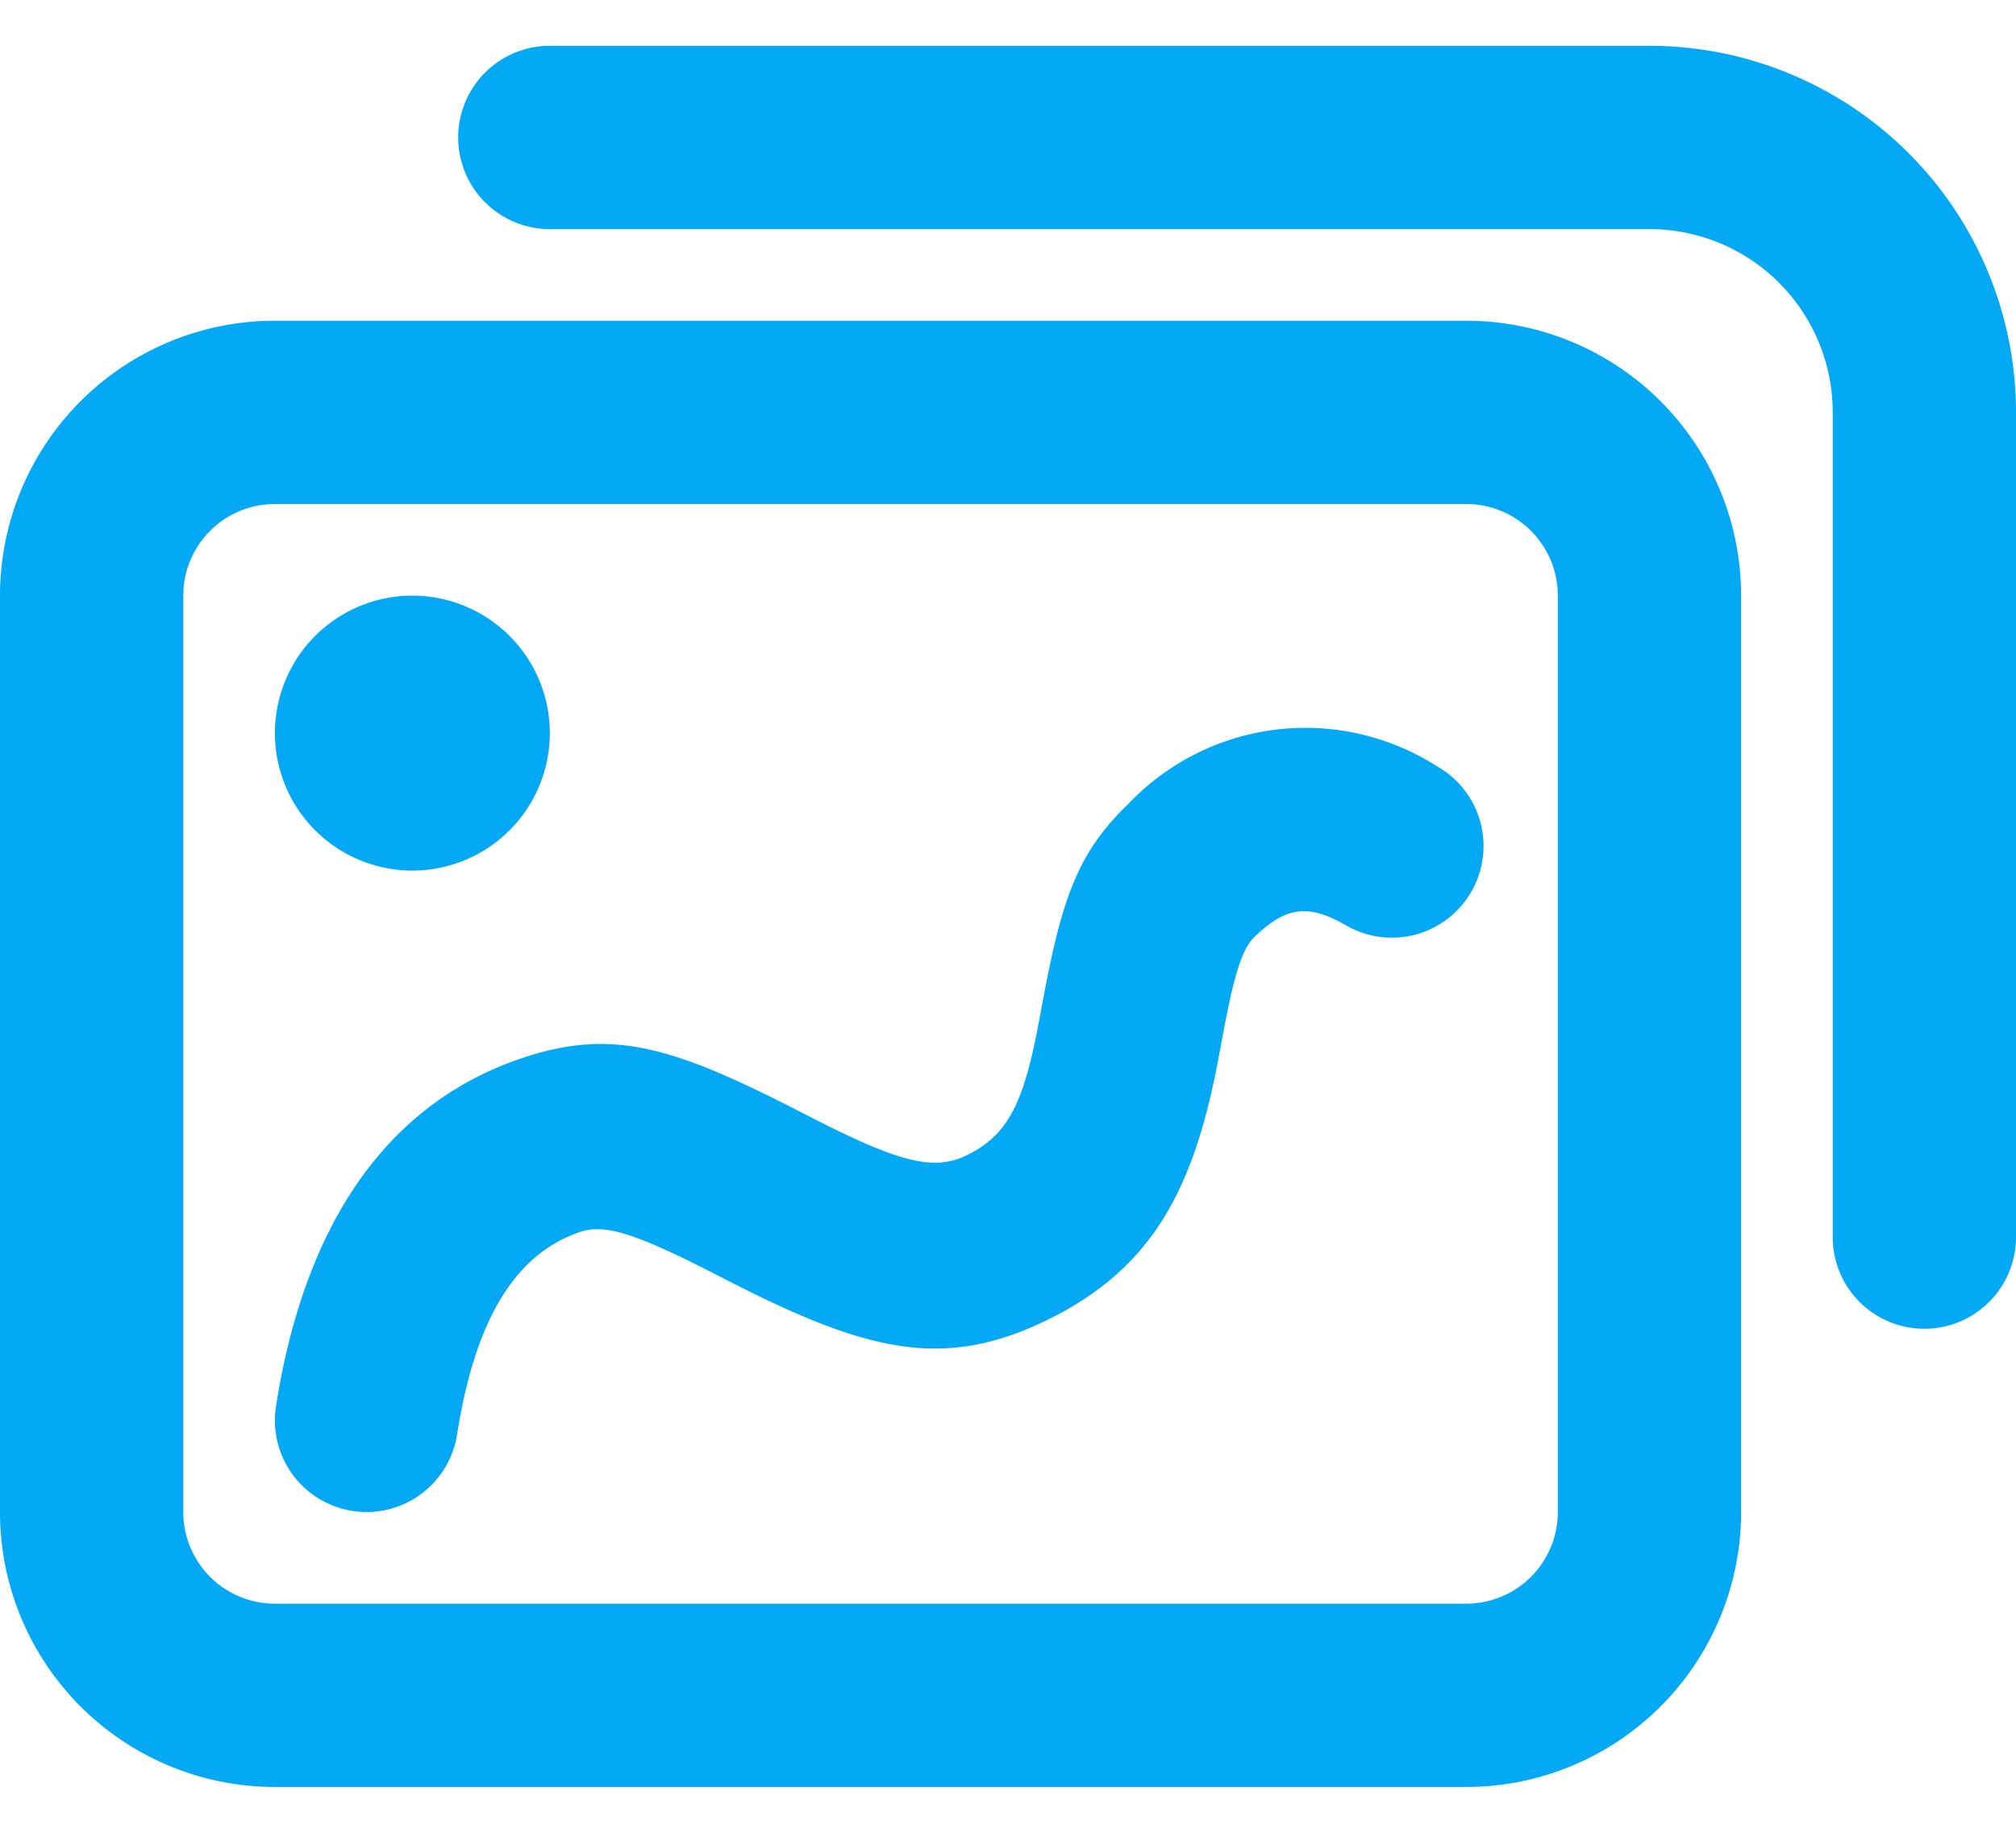 <svg viewBox="0 0 22 20" fill="rgb(3, 169, 245)" xmlns="http://www.w3.org/2000/svg">
    <path d="M3 5.5a1 1 0 00-1 1v10a1 1 0 001 1h13a1 1 0 001-1v-10a1 1 0 00-1-1H3zm0-2h13a3 3 0 013 3v10a3 3 0 01-3 3H3a3 3 0 01-3-3v-10a3 3 0 013-3zm1.5 6a1.5 1.5 0 100-3 1.5 1.5 0 000 3zm.488 6.155c.203-1.296.656-1.976 1.337-2.21.276-.094.609.009 1.55.495 1.57.811 2.416 1.025 3.567.457 1.115-.55 1.568-1.39 1.837-2.754l.064-.339c.13-.703.216-.954.35-1.083.341-.328.583-.359.989-.127a1 1 0 10.991-1.737 2.665 2.665 0 00-3.366.422c-.549.528-.723 1.039-.93 2.16l-.06.317c-.16.812-.336 1.138-.76 1.347-.368.182-.743.087-1.765-.44-1.446-.747-2.113-.953-3.117-.609-1.474.506-2.355 1.827-2.663 3.79a1 1 0 101.976.311zM6 2.5a1 1 0 110-2h12a4 4 0 014 4v9a1 1 0 01-2 0v-9a2 2 0 00-2-2H6z"></path>
</svg>
